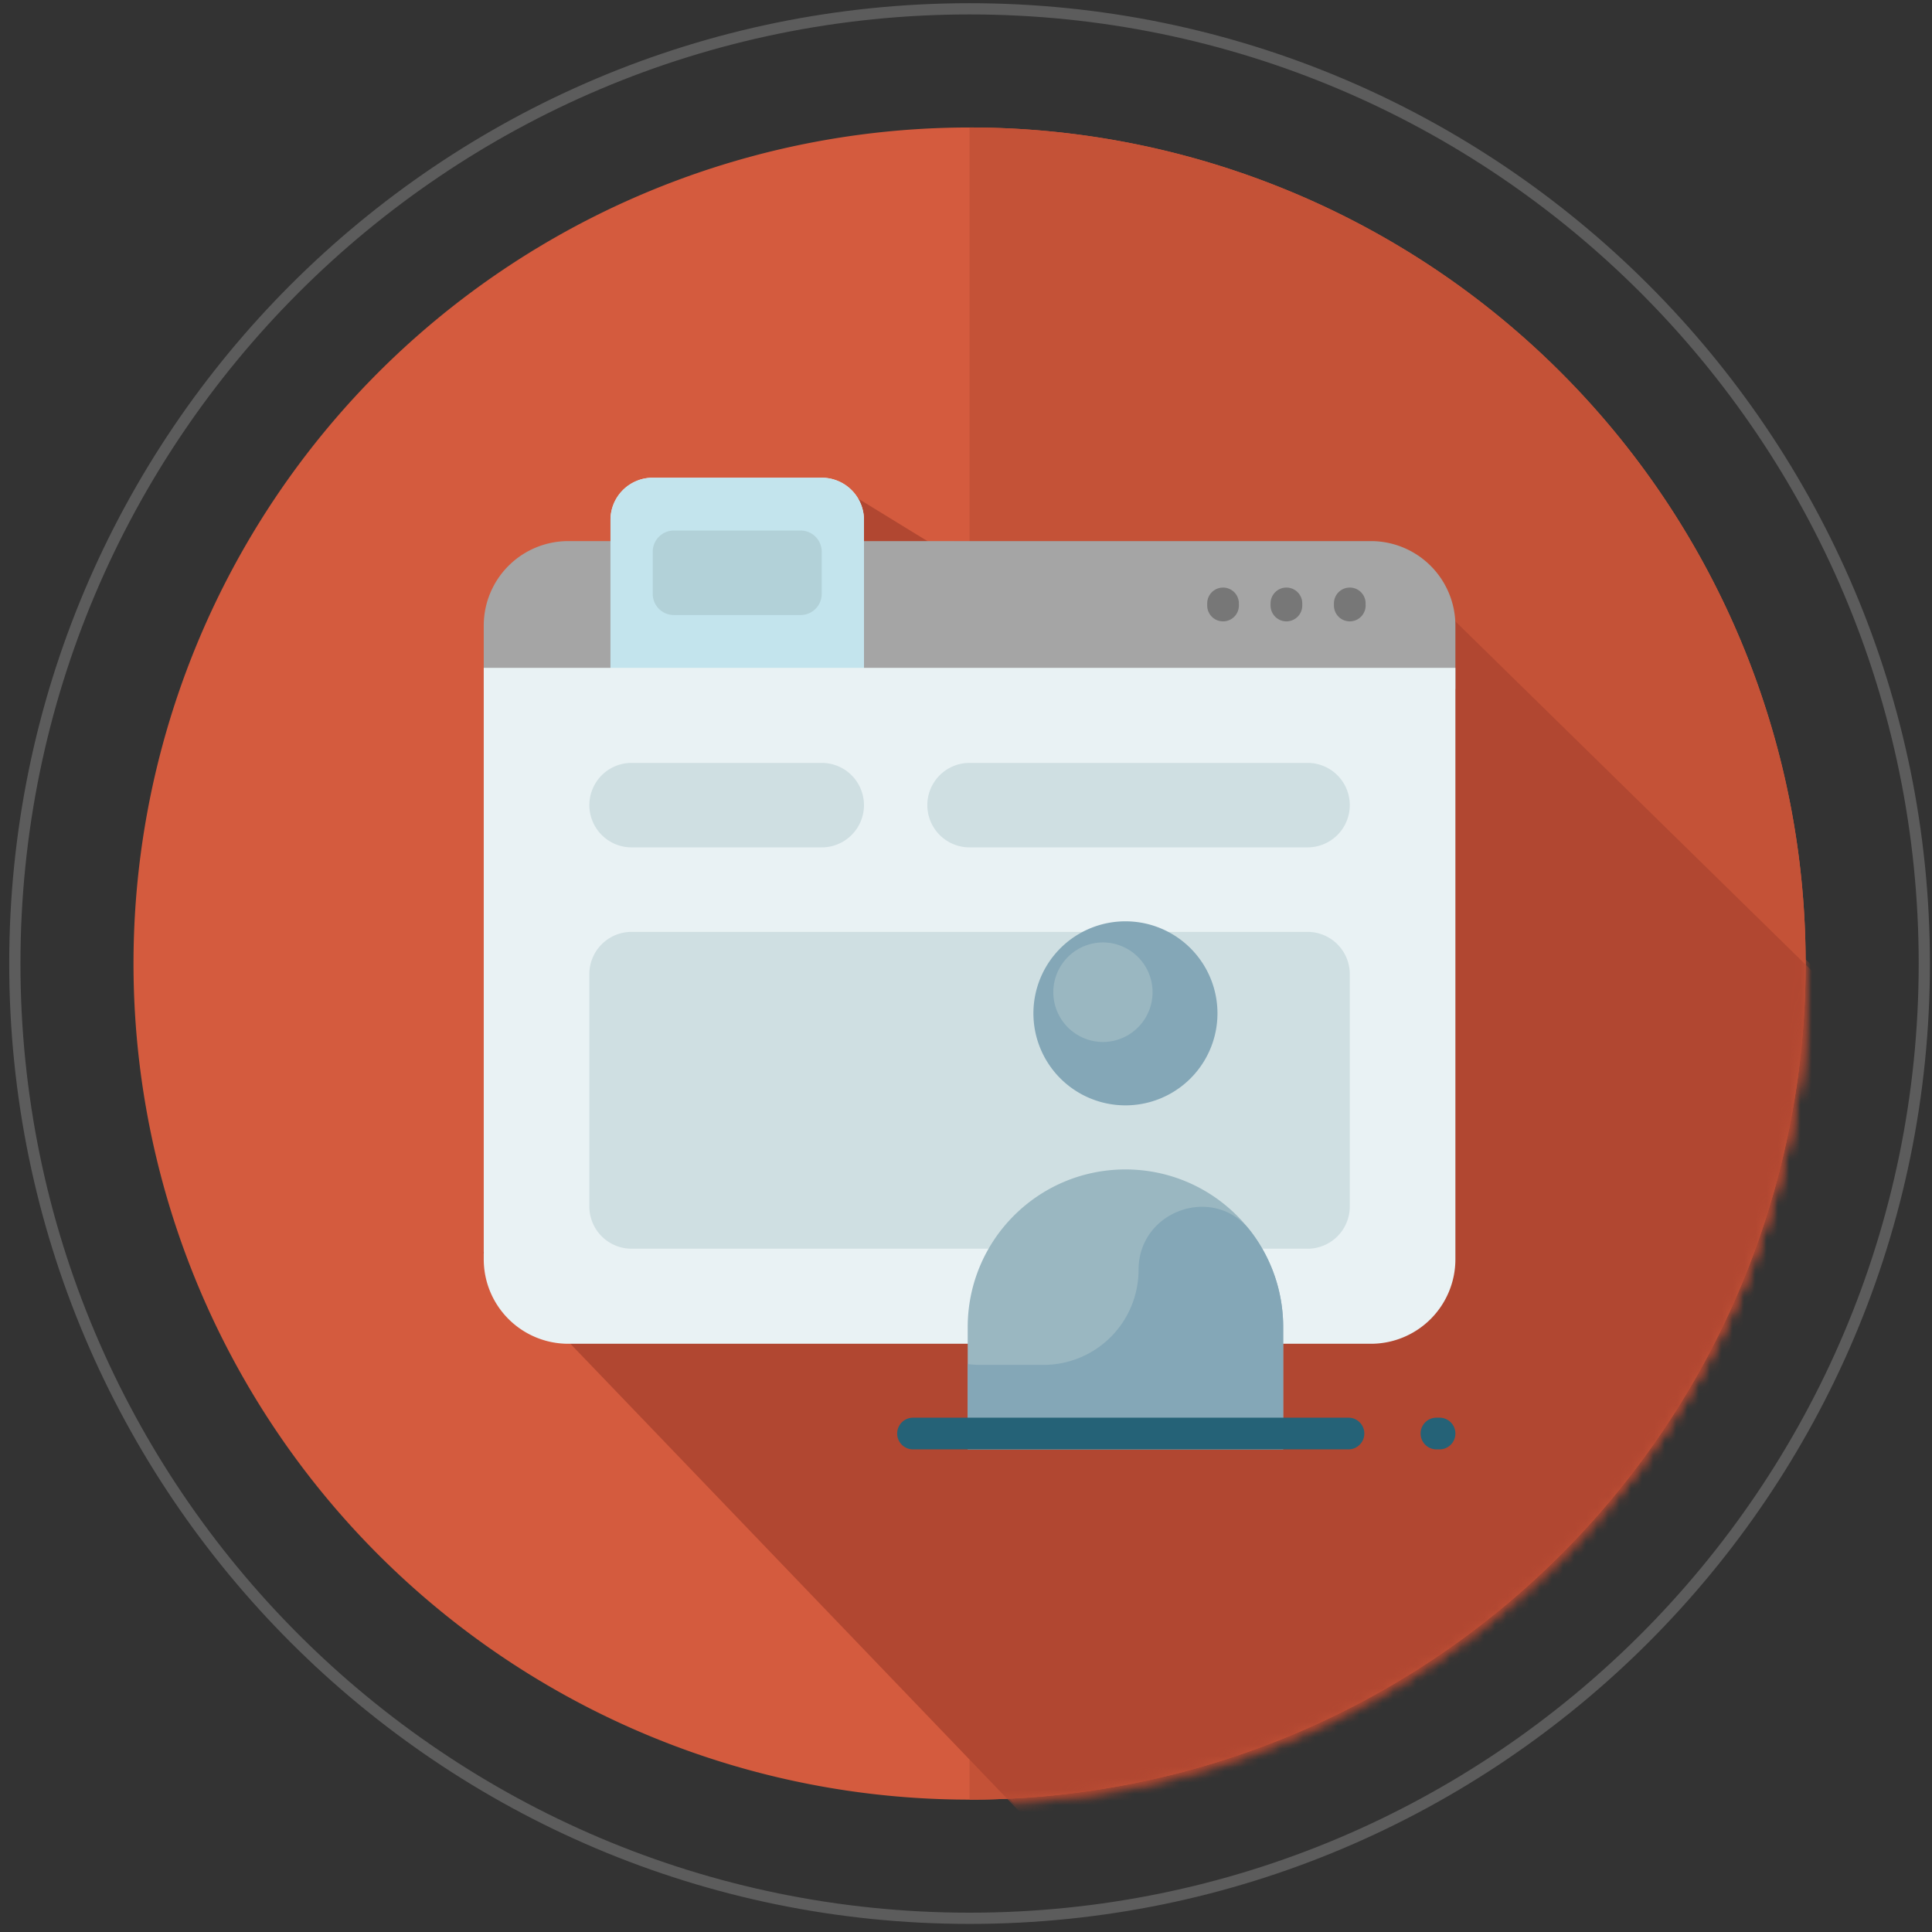 <svg xmlns="http://www.w3.org/2000/svg" width="171" height="171" viewBox="0 0 171 171"><rect x="0" y="0" width="171" height="171" fill="#333333" stroke="none"/><defs><filter height="123.594" width="120.474" y="42.281" x="42.776" filterUnits="userSpaceOnUse" id="a"><feColorMatrix values="1 0 0 0 0 0 1 0 0 0 0 0 1 0 0 0 0 0 1 0"/></filter><mask id="b" height="123.594" width="120.474" y="42.281" x="42.776" maskUnits="userSpaceOnUse"><g filter="url(#a)" transform="translate(-220.21 -311.393)"><path d="M306 322.67c-40.869 0-74 33.131-74 74s33.131 74 74 74 74-33.131 74-74-33.131-74-74-74z" fill="#D45B3E"/><path d="M306 322.67c-1.368.03-2.734.099-4.098.205v147.65c1.364.086 2.731.134 4.098.145 40.869 0 74-33.131 74-74s-33.131-74-74-74z" fill="#C45237"/></g></mask><mask maskUnits="userSpaceOnUse" id="c"><path d="M305.559 322.67a74 74 0 0 0-74 74 74 74 0 0 0 74 74 74 74 0 0 0 74-74 74 74 0 0 0-74-74z" transform="translate(-219.743 -311.386)" fill="#d45b3e"/><path d="M85.813 11.283v148a74 74 0 0 0 .003 0 74 74 0 0 0 74-74 74 74 0 0 0-74-74 74 74 0 0 0-.004 0z" fill="#c45237"/></mask></defs><path enable-background="new" d="M85.816.781c46.626 0 84.503 37.877 84.503 84.503s-37.877 84.503-84.503 84.503S1.313 131.91 1.313 85.284 39.19.781 85.816.781z" opacity=".2" fill="none" stroke="#fff" stroke-width=".994"/><path mask="url(#b)" d="M42.776 111.749l53.099 54.126 32.875-14.625 22-19.75 8.5-22L162 96.75l1.25-8.5-41.583-40.368L81.25 48l-8.37-5.719-30.104 69.468z" fill="#b14731"/><path d="M85.816 11.284a74 74 0 0 0-74 74 74 74 0 0 0 74 74 74 74 0 0 0 74-74 74 74 0 0 0-74-74z" fill="#d45b3e"/><path d="M85.813 11.283v148a74 74 0 0 0 .003 0 74 74 0 0 0 74-74 74 74 0 0 0-74-74 74 74 0 0 0-.004 0z" fill="#c45237"/><path mask="url(#c)" d="M42.765 110.894l50.86 52.981 39.875-7.625 22-31 8.5-25.5-.75-11-41.687-40.86-39.401.05-9.266-5.683z" fill="#b14731" fill-rule="evenodd"/><path d="M128.816 55.37v5.61h-86v-5.61a7.478 7.478 0 0 1 7.479-7.478h71.043a7.478 7.478 0 0 1 7.478 7.479z" fill="#a5a5a5"/><path d="M109.653 53.408v.187a1.402 1.402 0 0 1-2.804 0v-.187a1.402 1.402 0 0 1 2.804 0zm4.207-1.403c-.775 0-1.403.628-1.403 1.403v.187a1.402 1.402 0 0 0 2.805 0v-.187c0-.775-.628-1.403-1.402-1.403zm5.608 0c-.774 0-1.402.628-1.402 1.403v.187a1.402 1.402 0 0 0 2.804 0v-.187c0-.775-.627-1.403-1.402-1.403z" fill="#777"/><path d="M128.816 59.11v52.348a7.478 7.478 0 0 1-7.478 7.478H50.295a7.479 7.479 0 0 1-7.479-7.479V59.11h11.218V46.023a3.739 3.739 0 0 1 3.739-3.74h14.956a3.739 3.739 0 0 1 3.74 3.74V59.11h52.347z" fill="#e9f2f4"/><path d="M76.469 46.023V59.11H54.034V46.023a3.739 3.739 0 0 1 3.739-3.74h14.956a3.74 3.74 0 0 1 3.74 3.74z" fill="#c3e4ed"/><path d="M72.73 48.827v3.74a1.87 1.87 0 0 1-1.87 1.869H59.642a1.87 1.87 0 0 1-1.869-1.87v-3.739a1.87 1.87 0 0 1 1.87-1.87H70.86a1.87 1.87 0 0 1 1.87 1.87z" fill="#b2d1d8"/><path d="M115.73 110.523H55.902a3.739 3.739 0 0 1-3.739-3.74V86.22a3.739 3.739 0 0 1 3.74-3.74h59.825a3.739 3.739 0 0 1 3.74 3.74v20.565a3.739 3.739 0 0 1-3.74 3.739zm-39.261-39.26a3.739 3.739 0 0 0-3.74-3.74H55.903a3.739 3.739 0 1 0 0 7.478H72.73a3.74 3.74 0 0 0 3.74-3.739zm43 0a3.739 3.739 0 0 0-3.74-3.74H85.816a3.739 3.739 0 1 0 0 7.478h29.913a3.74 3.74 0 0 0 3.74-3.739z" fill="#cfdfe2"/><path d="M107.757 89.69a8.145 8.145 0 1 1-16.29 0 8.145 8.145 0 0 1 16.29 0z" fill="#84a7b7"/><path d="M113.574 117.468v10.815H85.651v-10.815c0-7.711 6.25-13.962 13.962-13.962 7.71 0 13.961 6.25 13.961 13.962zM97.7 83.414a4.406 4.406 0 1 0 0 8.811 4.406 4.406 0 0 0 0-8.81z" fill="#9ab7c1"/><path d="M110.667 108.94a13.893 13.893 0 0 1 2.907 8.528v10.815H85.651v-7.552c.36.047.727.074 1.1.074h5.609a8.413 8.413 0 0 0 8.413-8.413c0-5.254 6.68-7.61 9.894-3.452z" fill="#84a7b7"/><path d="M120.754 126.881c0 .775-.628 1.402-1.403 1.402H80.81a1.402 1.402 0 0 1 0-2.804h38.543c.774 0 1.402.628 1.402 1.402zm6.66-1.402h-.276a1.402 1.402 0 0 0 0 2.804h.276a1.402 1.402 0 0 0 0-2.804z" fill="#256277"/></svg>